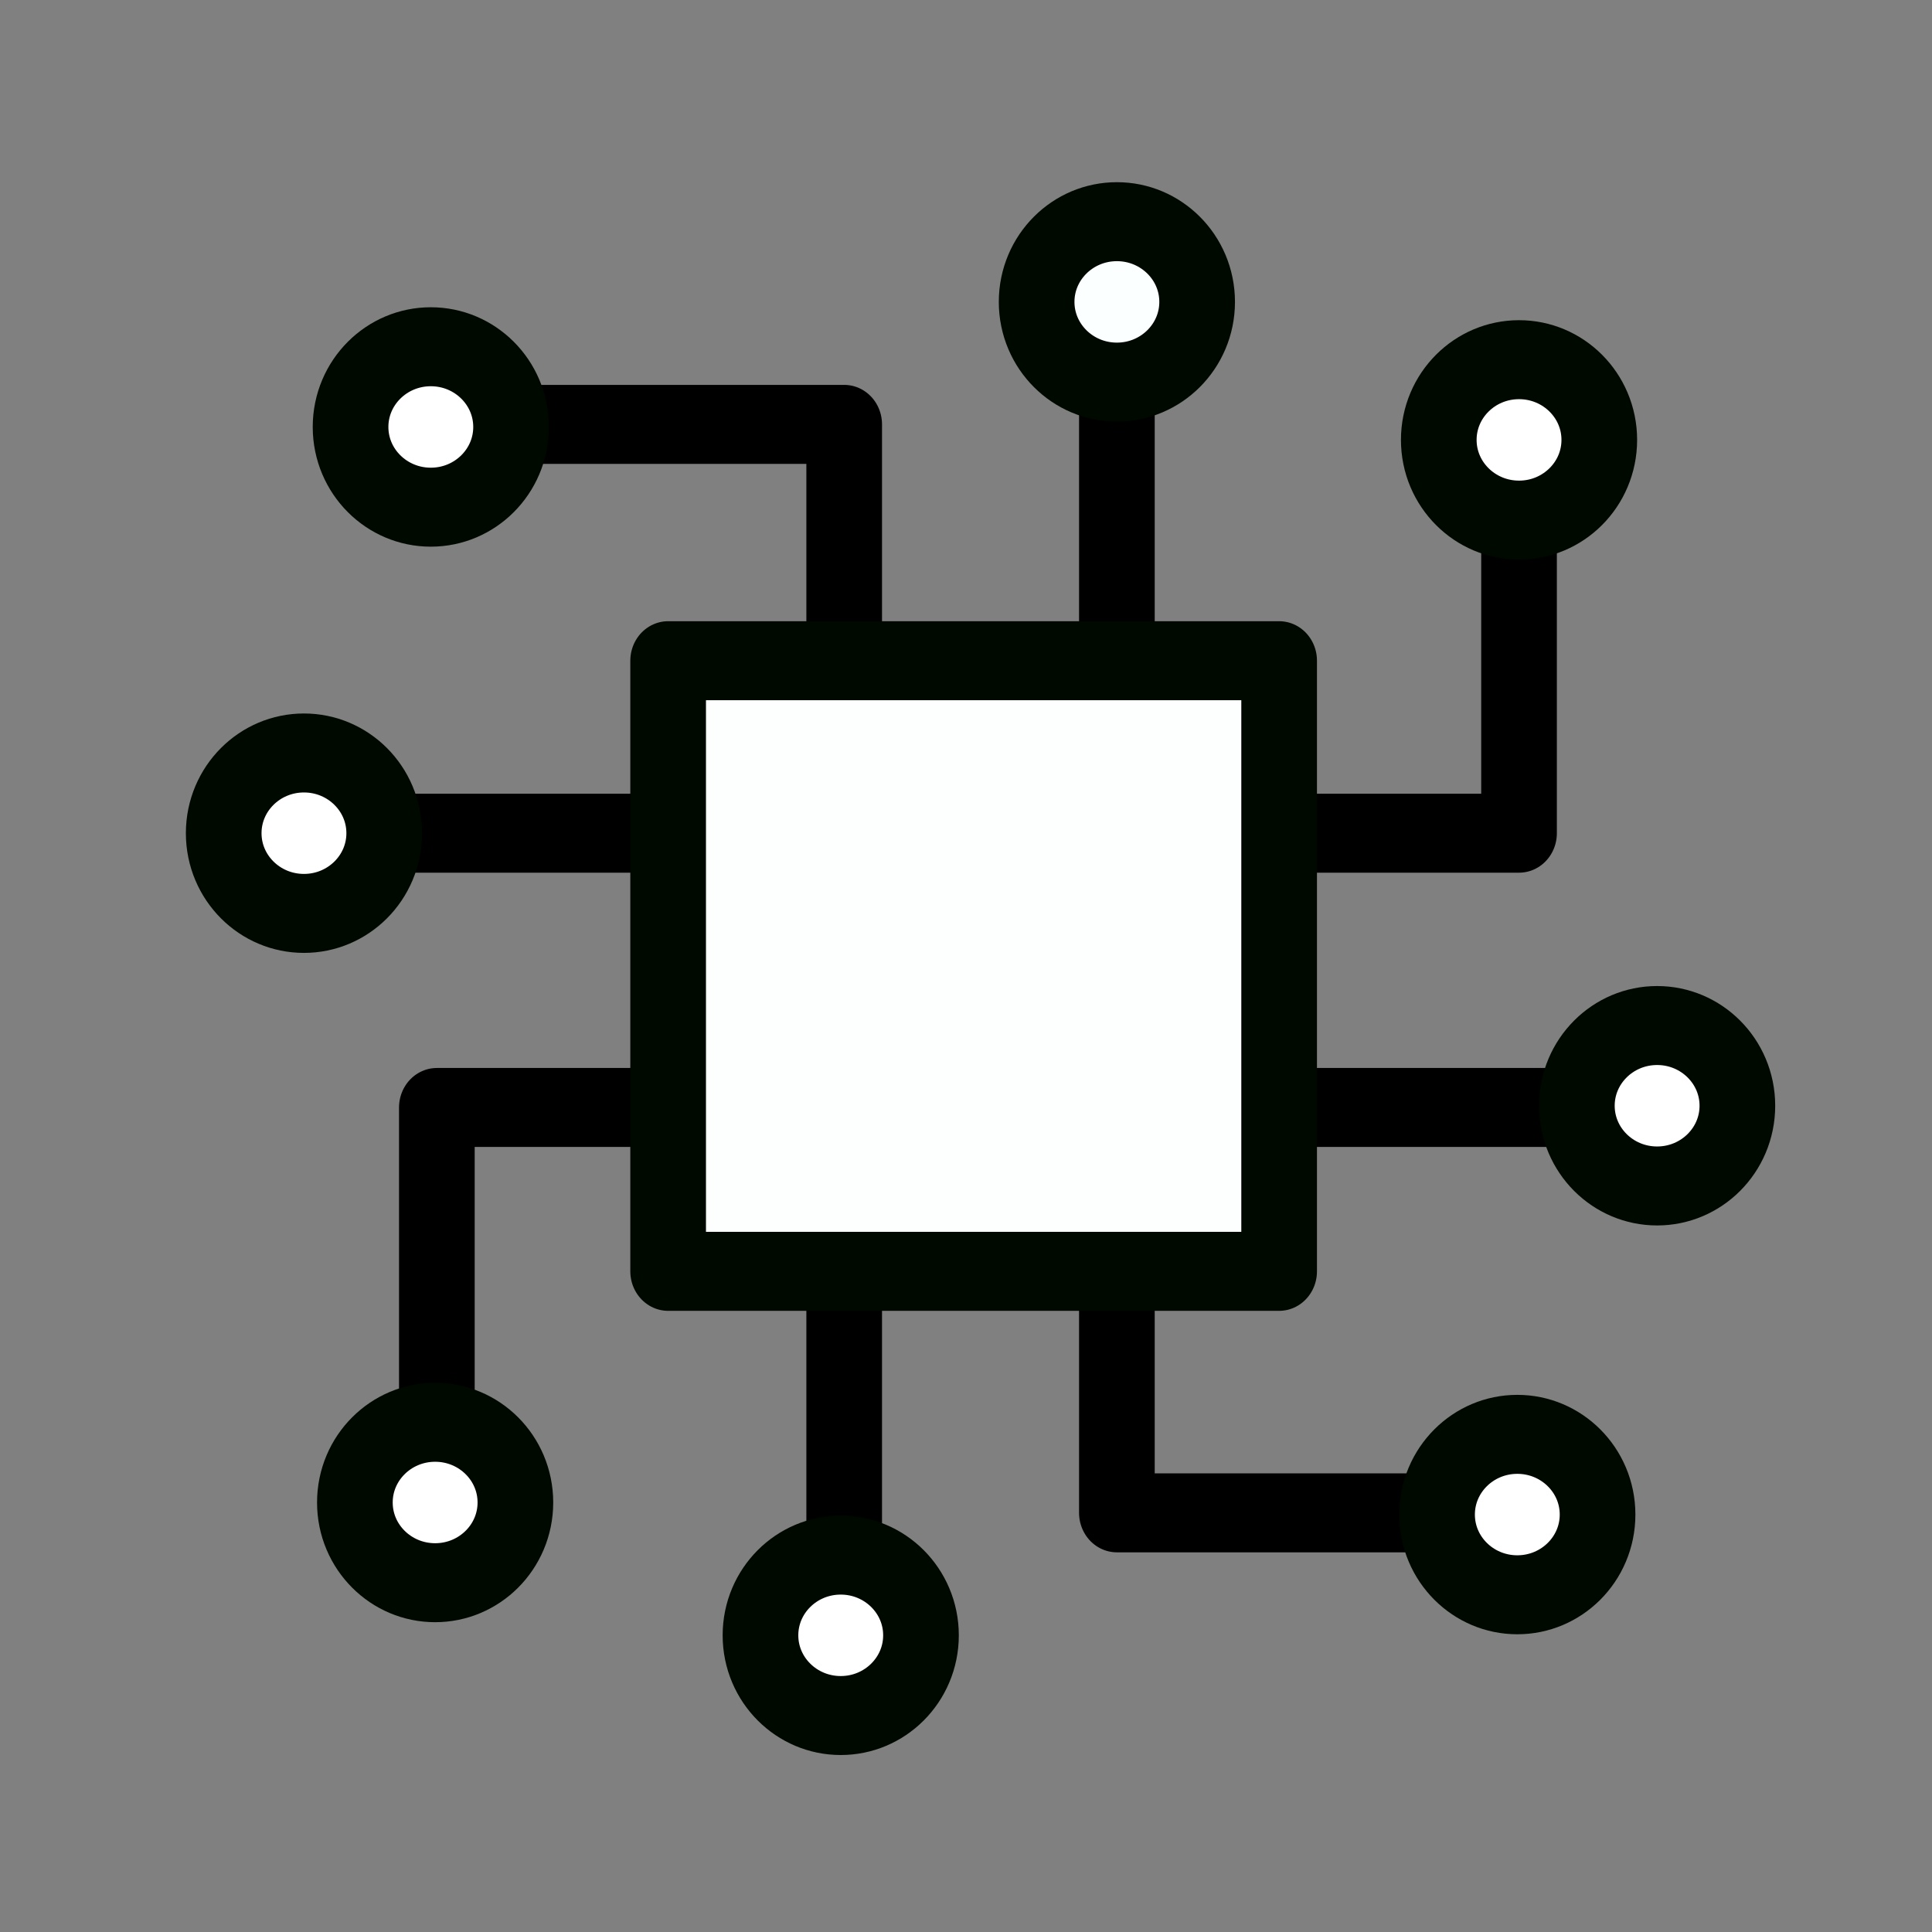 <svg xmlns="http://www.w3.org/2000/svg" width="200" height="200" viewBox="0 0 52.917 52.917"><rect x="0" y="0" width="52.917" height="52.917" fill="#808080" stroke="none"/><g transform="matrix(.319 0 0 .333 -9.286 33.38)" stroke-width="6.496" stroke-linecap="butt" clip-rule="evenodd" fill-rule="evenodd" stroke-linejoin="round"><path d="M74.325-65.335h27.268v92.366" fill="none" stroke="#000" stroke-linejoin="miter"/><path d="M66.619 15.396V-9.149h96.622M159.536-56.396v24.687H63.655" fill="none" stroke="#000" stroke-linejoin="miter"/><path d="M125.007-67.038v91.231h26.527" fill="none" stroke="#000" stroke-linejoin="miter"/><ellipse cx="66.1" cy="-65.122" rx="6.891" ry="6.598" fill="#fff" stroke="#000900"/><ellipse cx="125.007" cy="-75.409" rx="6.891" ry="6.598" fill="#fbffff" stroke="#000900"/><ellipse cx="159.536" cy="-64.058" rx="6.891" ry="6.598" fill="#fff" stroke="#000900"/><ellipse cx="171.392" cy="-9.291" rx="6.891" ry="6.598" fill="#fff" stroke="#000900"/><ellipse cx="159.388" cy="24.335" rx="6.891" ry="6.598" fill="#fff" stroke="#000900"/><ellipse cx="101.296" cy="34.267" rx="6.891" ry="6.598" fill="#fff" stroke="#000900"/><ellipse cx="66.471" cy="23.342" rx="6.891" ry="6.598" fill="#fff" stroke="#000900"/><ellipse cx="55.208" cy="-31.709" rx="6.891" ry="6.598" fill="#fff" stroke="#000900"/><path fill="#fdffff" stroke="#000900" d="M86.477-45.897h52.461V4.33H86.477z"/></g></svg>